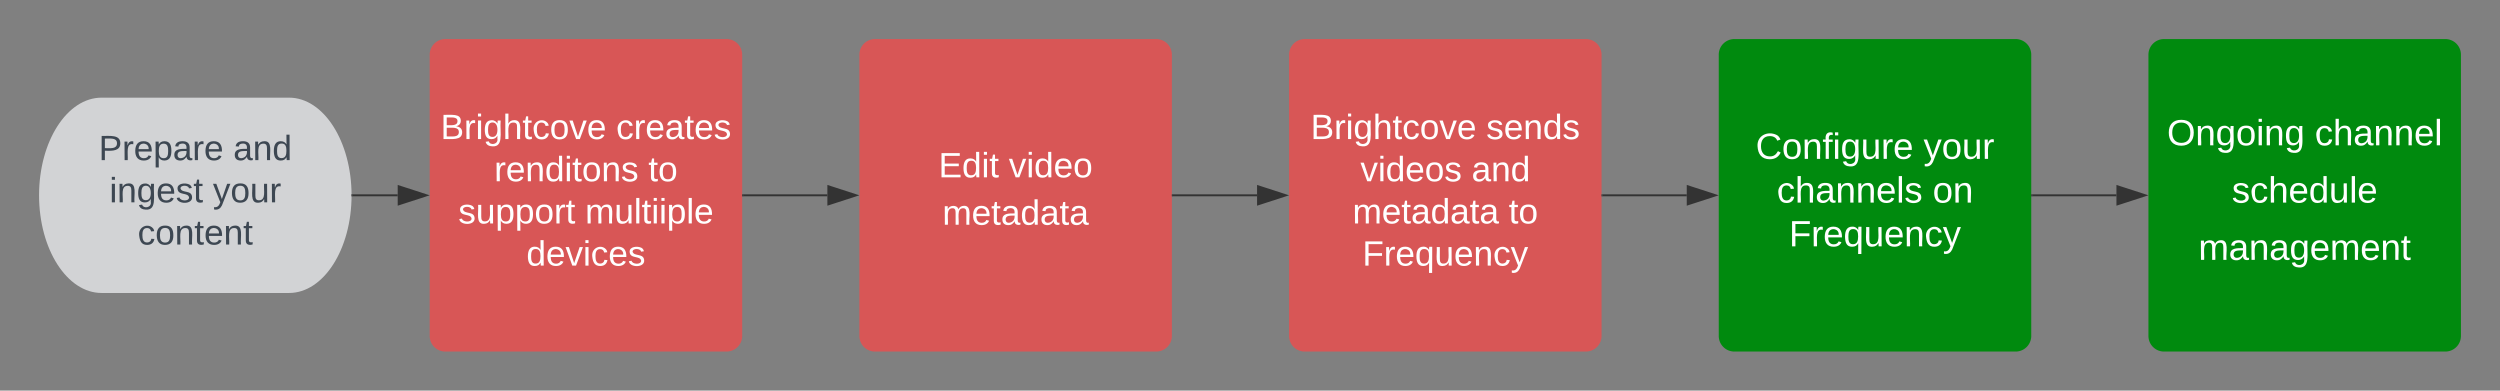 <svg xmlns="http://www.w3.org/2000/svg" xmlns:xlink="http://www.w3.org/1999/xlink" xmlns:lucid="lucid" width="1280" height="200"><rect width="100%" height="100%" fill="#808080" stroke="none"/><g transform="translate(-60 -200)" lucid:page-tab-id="0_0"><path d="M208 250c17.67 0 32 22.4 32 50s-14.33 50-32 50h-96c-17.67 0-32-22.4-32-50s14.33-50 32-50z" stroke="#000" stroke-opacity="0" stroke-width="2" fill="#d2d3d5"/><use xlink:href="#a" transform="matrix(1,0,0,1,85,255) translate(25.55 27)"/><use xlink:href="#b" transform="matrix(1,0,0,1,85,255) translate(94.45 27)"/><use xlink:href="#c" transform="matrix(1,0,0,1,85,255) translate(31.05 48.6)"/><use xlink:href="#d" transform="matrix(1,0,0,1,85,255) translate(84 48.6)"/><use xlink:href="#e" transform="matrix(1,0,0,1,85,255) translate(45.5 70.2)"/><path d="M280 228a8 8 0 0 1 8-8h144a8 8 0 0 1 8 8v144a8 8 0 0 1-8 8H288a8 8 0 0 1-8-8z" stroke="#000" stroke-opacity="0" stroke-width="2" fill="#d85656"/><use xlink:href="#f" transform="matrix(1,0,0,1,285,225) translate(0.575 46.2)"/><use xlink:href="#g" transform="matrix(1,0,0,1,285,225) translate(90.475 46.2)"/><use xlink:href="#h" transform="matrix(1,0,0,1,285,225) translate(28.05 67.8)"/><use xlink:href="#i" transform="matrix(1,0,0,1,285,225) translate(106.95 67.8)"/><use xlink:href="#j" transform="matrix(1,0,0,1,285,225) translate(9.65 89.4)"/><use xlink:href="#k" transform="matrix(1,0,0,1,285,225) translate(74.6 89.4)"/><use xlink:href="#l" transform="matrix(1,0,0,1,285,225) translate(44.525 111)"/><path d="M240.5 300h23.12" stroke="#333" fill="none"/><path d="M240.5 300.5h-.53l.03-.5-.02-.5h.53z" stroke="#333" stroke-width=".05" fill="#333"/><path d="M278.38 300l-14.26 4.63v-9.26z" stroke="#333" fill="#333"/><path d="M440.5 300h43.12" stroke="#333" fill="none"/><path d="M440.5 300.5h-.5v-1h.5z" stroke="#333" stroke-width=".05" fill="#333"/><path d="M498.38 300l-14.26 4.63v-9.26z" stroke="#333" fill="#333"/><path d="M500 228a8 8 0 0 1 8-8h144a8 8 0 0 1 8 8v144a8 8 0 0 1-8 8H508a8 8 0 0 1-8-8z" stroke="#000" stroke-opacity="0" stroke-width="2" fill="#d85656"/><use xlink:href="#m" transform="matrix(1,0,0,1,505,225) translate(35.55 65.8)"/><use xlink:href="#n" transform="matrix(1,0,0,1,505,225) translate(71.5 65.8)"/><use xlink:href="#o" transform="matrix(1,0,0,1,505,225) translate(37.525 90.067)"/><path d="M660.5 300h43.12" stroke="#333" fill="none"/><path d="M660.5 300.5h-.5v-1h.5z" stroke="#333" stroke-width=".05" fill="#333"/><path d="M718.38 300l-14.26 4.63v-9.26z" stroke="#333" fill="#333"/><path d="M720 228a8 8 0 0 1 8-8h144a8 8 0 0 1 8 8v144a8 8 0 0 1-8 8H728a8 8 0 0 1-8-8z" stroke="#000" stroke-opacity="0" stroke-width="2" fill="#d85656"/><g><use xlink:href="#p" transform="matrix(1,0,0,1,725,225) translate(6.05 46.2)"/><use xlink:href="#q" transform="matrix(1,0,0,1,725,225) translate(95.95 46.2)"/><use xlink:href="#r" transform="matrix(1,0,0,1,725,225) translate(31.525 67.8)"/><use xlink:href="#s" transform="matrix(1,0,0,1,725,225) translate(88.475 67.8)"/><use xlink:href="#t" transform="matrix(1,0,0,1,725,225) translate(27.525 89.4)"/><use xlink:href="#u" transform="matrix(1,0,0,1,725,225) translate(107.475 89.4)"/><use xlink:href="#v" transform="matrix(1,0,0,1,725,225) translate(32.55 111)"/></g><path d="M940 228a8 8 0 0 1 8-8h144a8 8 0 0 1 8 8v144a8 8 0 0 1-8 8H948a8 8 0 0 1-8-8z" stroke="#000" stroke-opacity="0" stroke-width="2" fill="#008a0e"/><g><use xlink:href="#w" transform="matrix(1,0,0,1,945,225) translate(13.919 56.333)"/><use xlink:href="#x" transform="matrix(1,0,0,1,945,225) translate(99.837 56.333)"/><use xlink:href="#y" transform="matrix(1,0,0,1,945,225) translate(24.73 78.733)"/><use xlink:href="#z" transform="matrix(1,0,0,1,945,225) translate(104.53 78.733)"/><use xlink:href="#A" transform="matrix(1,0,0,1,945,225) translate(30.978 101.133)"/></g><path d="M880.5 300h43.12" stroke="#333" fill="none"/><path d="M880.5 300.5h-.5v-1h.5z" stroke="#333" stroke-width=".05" fill="#333"/><path d="M938.38 300l-14.26 4.63v-9.26z" stroke="#333" fill="#333"/><path d="M1160 228a8 8 0 0 1 8-8h144a8 8 0 0 1 8 8v144a8 8 0 0 1-8 8h-144a8 8 0 0 1-8-8z" stroke="#000" stroke-opacity="0" stroke-width="2" fill="#008a0e"/><g><use xlink:href="#B" transform="matrix(1,0,0,1,1165,225) translate(4.533 49.4)"/><use xlink:href="#C" transform="matrix(1,0,0,1,1165,225) translate(80.185 49.4)"/><use xlink:href="#D" transform="matrix(1,0,0,1,1165,225) translate(37.693 78.733)"/><use xlink:href="#E" transform="matrix(1,0,0,1,1165,225) translate(20.607 108.067)"/></g><path d="M1100.5 300h43.12" stroke="#333" fill="none"/><path d="M1100.5 300.5h-.5v-1h.5z" stroke="#333" stroke-width=".05" fill="#333"/><path d="M1158.38 300l-14.26 4.63v-9.26z" stroke="#333" fill="#333"/><defs><path fill="#3d4752" d="M30-248c87 1 191-15 191 75 0 78-77 80-158 76V0H30v-248zm33 125c57 0 124 11 124-50 0-59-68-47-124-48v98" id="F"/><path fill="#3d4752" d="M114-163C36-179 61-72 57 0H25l-1-190h30c1 12-1 29 2 39 6-27 23-49 58-41v29" id="G"/><path fill="#3d4752" d="M100-194c63 0 86 42 84 106H49c0 40 14 67 53 68 26 1 43-12 49-29l28 8c-11 28-37 45-77 45C44 4 14-33 15-96c1-61 26-98 85-98zm52 81c6-60-76-77-97-28-3 7-6 17-6 28h103" id="H"/><path fill="#3d4752" d="M115-194c55 1 70 41 70 98S169 2 115 4C84 4 66-9 55-30l1 105H24l-1-265h31l2 30c10-21 28-34 59-34zm-8 174c40 0 45-34 45-75s-6-73-45-74c-42 0-51 32-51 76 0 43 10 73 51 73" id="I"/><path fill="#3d4752" d="M141-36C126-15 110 5 73 4 37 3 15-17 15-53c-1-64 63-63 125-63 3-35-9-54-41-54-24 1-41 7-42 31l-33-3c5-37 33-52 76-52 45 0 72 20 72 64v82c-1 20 7 32 28 27v20c-31 9-61-2-59-35zM48-53c0 20 12 33 32 33 41-3 63-29 60-74-43 2-92-5-92 41" id="J"/><g id="a"><use transform="matrix(0.05,0,0,0.05,0,0)" xlink:href="#F"/><use transform="matrix(0.05,0,0,0.05,12,0)" xlink:href="#G"/><use transform="matrix(0.05,0,0,0.05,17.95,0)" xlink:href="#H"/><use transform="matrix(0.05,0,0,0.05,27.95,0)" xlink:href="#I"/><use transform="matrix(0.05,0,0,0.05,37.95,0)" xlink:href="#J"/><use transform="matrix(0.05,0,0,0.05,47.95,0)" xlink:href="#G"/><use transform="matrix(0.05,0,0,0.05,53.9,0)" xlink:href="#H"/></g><path fill="#3d4752" d="M117-194c89-4 53 116 60 194h-32v-121c0-31-8-49-39-48C34-167 62-67 57 0H25l-1-190h30c1 10-1 24 2 32 11-22 29-35 61-36" id="K"/><path fill="#3d4752" d="M85-194c31 0 48 13 60 33l-1-100h32l1 261h-30c-2-10 0-23-3-31C134-8 116 4 85 4 32 4 16-35 15-94c0-66 23-100 70-100zm9 24c-40 0-46 34-46 75 0 40 6 74 45 74 42 0 51-32 51-76 0-42-9-74-50-73" id="L"/><g id="b"><use transform="matrix(0.05,0,0,0.05,0,0)" xlink:href="#J"/><use transform="matrix(0.05,0,0,0.05,10,0)" xlink:href="#K"/><use transform="matrix(0.05,0,0,0.05,20,0)" xlink:href="#L"/></g><path fill="#3d4752" d="M24-231v-30h32v30H24zM24 0v-190h32V0H24" id="M"/><path fill="#3d4752" d="M177-190C167-65 218 103 67 71c-23-6-38-20-44-43l32-5c15 47 100 32 89-28v-30C133-14 115 1 83 1 29 1 15-40 15-95c0-56 16-97 71-98 29-1 48 16 59 35 1-10 0-23 2-32h30zM94-22c36 0 50-32 50-73 0-42-14-75-50-75-39 0-46 34-46 75s6 73 46 73" id="N"/><path fill="#3d4752" d="M135-143c-3-34-86-38-87 0 15 53 115 12 119 90S17 21 10-45l28-5c4 36 97 45 98 0-10-56-113-15-118-90-4-57 82-63 122-42 12 7 21 19 24 35" id="O"/><path fill="#3d4752" d="M59-47c-2 24 18 29 38 22v24C64 9 27 4 27-40v-127H5v-23h24l9-43h21v43h35v23H59v120" id="P"/><g id="c"><use transform="matrix(0.05,0,0,0.05,0,0)" xlink:href="#M"/><use transform="matrix(0.05,0,0,0.05,3.95,0)" xlink:href="#K"/><use transform="matrix(0.05,0,0,0.05,13.95,0)" xlink:href="#N"/><use transform="matrix(0.05,0,0,0.05,23.95,0)" xlink:href="#H"/><use transform="matrix(0.05,0,0,0.05,33.95,0)" xlink:href="#O"/><use transform="matrix(0.05,0,0,0.05,42.95,0)" xlink:href="#P"/></g><path fill="#3d4752" d="M179-190L93 31C79 59 56 82 12 73V49c39 6 53-20 64-50L1-190h34L92-34l54-156h33" id="Q"/><path fill="#3d4752" d="M100-194c62-1 85 37 85 99 1 63-27 99-86 99S16-35 15-95c0-66 28-99 85-99zM99-20c44 1 53-31 53-75 0-43-8-75-51-75s-53 32-53 75 10 74 51 75" id="R"/><path fill="#3d4752" d="M84 4C-5 8 30-112 23-190h32v120c0 31 7 50 39 49 72-2 45-101 50-169h31l1 190h-30c-1-10 1-25-2-33-11 22-28 36-60 37" id="S"/><g id="d"><use transform="matrix(0.05,0,0,0.05,0,0)" xlink:href="#Q"/><use transform="matrix(0.05,0,0,0.05,9,0)" xlink:href="#R"/><use transform="matrix(0.05,0,0,0.05,19,0)" xlink:href="#S"/><use transform="matrix(0.05,0,0,0.05,29,0)" xlink:href="#G"/></g><path fill="#3d4752" d="M96-169c-40 0-48 33-48 73s9 75 48 75c24 0 41-14 43-38l32 2c-6 37-31 61-74 61-59 0-76-41-82-99-10-93 101-131 147-64 4 7 5 14 7 22l-32 3c-4-21-16-35-41-35" id="T"/><g id="e"><use transform="matrix(0.05,0,0,0.05,0,0)" xlink:href="#T"/><use transform="matrix(0.05,0,0,0.05,9,0)" xlink:href="#R"/><use transform="matrix(0.05,0,0,0.05,19,0)" xlink:href="#K"/><use transform="matrix(0.05,0,0,0.05,29,0)" xlink:href="#P"/><use transform="matrix(0.05,0,0,0.05,34,0)" xlink:href="#H"/><use transform="matrix(0.05,0,0,0.05,44,0)" xlink:href="#K"/><use transform="matrix(0.05,0,0,0.05,54,0)" xlink:href="#P"/></g><path fill="#fff" d="M160-131c35 5 61 23 61 61C221 17 115-2 30 0v-248c76 3 177-17 177 60 0 33-19 50-47 57zm-97-11c50-1 110 9 110-42 0-47-63-36-110-37v79zm0 115c55-2 124 14 124-45 0-56-70-42-124-44v89" id="U"/><path fill="#fff" d="M114-163C36-179 61-72 57 0H25l-1-190h30c1 12-1 29 2 39 6-27 23-49 58-41v29" id="V"/><path fill="#fff" d="M24-231v-30h32v30H24zM24 0v-190h32V0H24" id="W"/><path fill="#fff" d="M177-190C167-65 218 103 67 71c-23-6-38-20-44-43l32-5c15 47 100 32 89-28v-30C133-14 115 1 83 1 29 1 15-40 15-95c0-56 16-97 71-98 29-1 48 16 59 35 1-10 0-23 2-32h30zM94-22c36 0 50-32 50-73 0-42-14-75-50-75-39 0-46 34-46 75s6 73 46 73" id="X"/><path fill="#fff" d="M106-169C34-169 62-67 57 0H25v-261h32l-1 103c12-21 28-36 61-36 89 0 53 116 60 194h-32v-121c2-32-8-49-39-48" id="Y"/><path fill="#fff" d="M59-47c-2 24 18 29 38 22v24C64 9 27 4 27-40v-127H5v-23h24l9-43h21v43h35v23H59v120" id="Z"/><path fill="#fff" d="M96-169c-40 0-48 33-48 73s9 75 48 75c24 0 41-14 43-38l32 2c-6 37-31 61-74 61-59 0-76-41-82-99-10-93 101-131 147-64 4 7 5 14 7 22l-32 3c-4-21-16-35-41-35" id="aa"/><path fill="#fff" d="M100-194c62-1 85 37 85 99 1 63-27 99-86 99S16-35 15-95c0-66 28-99 85-99zM99-20c44 1 53-31 53-75 0-43-8-75-51-75s-53 32-53 75 10 74 51 75" id="ab"/><path fill="#fff" d="M108 0H70L1-190h34L89-25l56-165h34" id="ac"/><path fill="#fff" d="M100-194c63 0 86 42 84 106H49c0 40 14 67 53 68 26 1 43-12 49-29l28 8c-11 28-37 45-77 45C44 4 14-33 15-96c1-61 26-98 85-98zm52 81c6-60-76-77-97-28-3 7-6 17-6 28h103" id="ad"/><g id="f"><use transform="matrix(0.05,0,0,0.05,0,0)" xlink:href="#U"/><use transform="matrix(0.05,0,0,0.05,12,0)" xlink:href="#V"/><use transform="matrix(0.05,0,0,0.05,17.95,0)" xlink:href="#W"/><use transform="matrix(0.05,0,0,0.05,21.9,0)" xlink:href="#X"/><use transform="matrix(0.05,0,0,0.05,31.9,0)" xlink:href="#Y"/><use transform="matrix(0.05,0,0,0.05,41.9,0)" xlink:href="#Z"/><use transform="matrix(0.05,0,0,0.05,46.9,0)" xlink:href="#aa"/><use transform="matrix(0.05,0,0,0.05,55.9,0)" xlink:href="#ab"/><use transform="matrix(0.05,0,0,0.05,65.9,0)" xlink:href="#ac"/><use transform="matrix(0.05,0,0,0.05,74.9,0)" xlink:href="#ad"/></g><path fill="#fff" d="M141-36C126-15 110 5 73 4 37 3 15-17 15-53c-1-64 63-63 125-63 3-35-9-54-41-54-24 1-41 7-42 31l-33-3c5-37 33-52 76-52 45 0 72 20 72 64v82c-1 20 7 32 28 27v20c-31 9-61-2-59-35zM48-53c0 20 12 33 32 33 41-3 63-29 60-74-43 2-92-5-92 41" id="ae"/><path fill="#fff" d="M135-143c-3-34-86-38-87 0 15 53 115 12 119 90S17 21 10-45l28-5c4 36 97 45 98 0-10-56-113-15-118-90-4-57 82-63 122-42 12 7 21 19 24 35" id="af"/><g id="g"><use transform="matrix(0.05,0,0,0.05,0,0)" xlink:href="#aa"/><use transform="matrix(0.05,0,0,0.05,9,0)" xlink:href="#V"/><use transform="matrix(0.05,0,0,0.05,14.95,0)" xlink:href="#ad"/><use transform="matrix(0.05,0,0,0.05,24.95,0)" xlink:href="#ae"/><use transform="matrix(0.05,0,0,0.05,34.95,0)" xlink:href="#Z"/><use transform="matrix(0.05,0,0,0.05,39.95,0)" xlink:href="#ad"/><use transform="matrix(0.05,0,0,0.05,49.95,0)" xlink:href="#af"/></g><path fill="#fff" d="M117-194c89-4 53 116 60 194h-32v-121c0-31-8-49-39-48C34-167 62-67 57 0H25l-1-190h30c1 10-1 24 2 32 11-22 29-35 61-36" id="ag"/><path fill="#fff" d="M85-194c31 0 48 13 60 33l-1-100h32l1 261h-30c-2-10 0-23-3-31C134-8 116 4 85 4 32 4 16-35 15-94c0-66 23-100 70-100zm9 24c-40 0-46 34-46 75 0 40 6 74 45 74 42 0 51-32 51-76 0-42-9-74-50-73" id="ah"/><g id="h"><use transform="matrix(0.05,0,0,0.05,0,0)" xlink:href="#V"/><use transform="matrix(0.05,0,0,0.05,5.95,0)" xlink:href="#ad"/><use transform="matrix(0.05,0,0,0.05,15.95,0)" xlink:href="#ag"/><use transform="matrix(0.05,0,0,0.05,25.95,0)" xlink:href="#ah"/><use transform="matrix(0.05,0,0,0.05,35.95,0)" xlink:href="#W"/><use transform="matrix(0.05,0,0,0.05,39.9,0)" xlink:href="#Z"/><use transform="matrix(0.05,0,0,0.05,44.9,0)" xlink:href="#ab"/><use transform="matrix(0.05,0,0,0.05,54.9,0)" xlink:href="#ag"/><use transform="matrix(0.05,0,0,0.05,64.9,0)" xlink:href="#af"/></g><g id="i"><use transform="matrix(0.05,0,0,0.05,0,0)" xlink:href="#Z"/><use transform="matrix(0.05,0,0,0.05,5,0)" xlink:href="#ab"/></g><path fill="#fff" d="M84 4C-5 8 30-112 23-190h32v120c0 31 7 50 39 49 72-2 45-101 50-169h31l1 190h-30c-1-10 1-25-2-33-11 22-28 36-60 37" id="ai"/><path fill="#fff" d="M115-194c55 1 70 41 70 98S169 2 115 4C84 4 66-9 55-30l1 105H24l-1-265h31l2 30c10-21 28-34 59-34zm-8 174c40 0 45-34 45-75s-6-73-45-74c-42 0-51 32-51 76 0 43 10 73 51 73" id="aj"/><g id="j"><use transform="matrix(0.05,0,0,0.05,0,0)" xlink:href="#af"/><use transform="matrix(0.05,0,0,0.05,9,0)" xlink:href="#ai"/><use transform="matrix(0.05,0,0,0.05,19,0)" xlink:href="#aj"/><use transform="matrix(0.05,0,0,0.05,29,0)" xlink:href="#aj"/><use transform="matrix(0.05,0,0,0.05,39,0)" xlink:href="#ab"/><use transform="matrix(0.05,0,0,0.05,49,0)" xlink:href="#V"/><use transform="matrix(0.05,0,0,0.05,54.95,0)" xlink:href="#Z"/></g><path fill="#fff" d="M210-169c-67 3-38 105-44 169h-31v-121c0-29-5-50-35-48C34-165 62-65 56 0H25l-1-190h30c1 10-1 24 2 32 10-44 99-50 107 0 11-21 27-35 58-36 85-2 47 119 55 194h-31v-121c0-29-5-49-35-48" id="ak"/><path fill="#fff" d="M24 0v-261h32V0H24" id="al"/><g id="k"><use transform="matrix(0.05,0,0,0.05,0,0)" xlink:href="#ak"/><use transform="matrix(0.05,0,0,0.05,14.95,0)" xlink:href="#ai"/><use transform="matrix(0.05,0,0,0.05,24.95,0)" xlink:href="#al"/><use transform="matrix(0.05,0,0,0.05,28.9,0)" xlink:href="#Z"/><use transform="matrix(0.05,0,0,0.05,33.9,0)" xlink:href="#W"/><use transform="matrix(0.05,0,0,0.05,37.85,0)" xlink:href="#W"/><use transform="matrix(0.05,0,0,0.05,41.8,0)" xlink:href="#aj"/><use transform="matrix(0.05,0,0,0.05,51.8,0)" xlink:href="#al"/><use transform="matrix(0.05,0,0,0.05,55.75,0)" xlink:href="#ad"/></g><g id="l"><use transform="matrix(0.05,0,0,0.05,0,0)" xlink:href="#ah"/><use transform="matrix(0.05,0,0,0.05,10,0)" xlink:href="#ad"/><use transform="matrix(0.05,0,0,0.05,20,0)" xlink:href="#ac"/><use transform="matrix(0.05,0,0,0.05,29,0)" xlink:href="#W"/><use transform="matrix(0.05,0,0,0.05,32.95,0)" xlink:href="#aa"/><use transform="matrix(0.05,0,0,0.05,41.95,0)" xlink:href="#ad"/><use transform="matrix(0.05,0,0,0.05,51.95,0)" xlink:href="#af"/></g><path fill="#fff" d="M30 0v-248h187v28H63v79h144v27H63v87h162V0H30" id="am"/><g id="m"><use transform="matrix(0.05,0,0,0.05,0,0)" xlink:href="#am"/><use transform="matrix(0.05,0,0,0.05,12,0)" xlink:href="#ah"/><use transform="matrix(0.05,0,0,0.05,22,0)" xlink:href="#W"/><use transform="matrix(0.05,0,0,0.05,25.95,0)" xlink:href="#Z"/></g><g id="n"><use transform="matrix(0.05,0,0,0.05,0,0)" xlink:href="#ac"/><use transform="matrix(0.05,0,0,0.05,9,0)" xlink:href="#W"/><use transform="matrix(0.05,0,0,0.05,12.95,0)" xlink:href="#ah"/><use transform="matrix(0.05,0,0,0.05,22.95,0)" xlink:href="#ad"/><use transform="matrix(0.05,0,0,0.05,32.95,0)" xlink:href="#ab"/></g><g id="o"><use transform="matrix(0.05,0,0,0.05,0,0)" xlink:href="#ak"/><use transform="matrix(0.05,0,0,0.05,14.95,0)" xlink:href="#ad"/><use transform="matrix(0.05,0,0,0.05,24.95,0)" xlink:href="#Z"/><use transform="matrix(0.05,0,0,0.05,29.95,0)" xlink:href="#ae"/><use transform="matrix(0.05,0,0,0.05,39.95,0)" xlink:href="#ah"/><use transform="matrix(0.05,0,0,0.05,49.95,0)" xlink:href="#ae"/><use transform="matrix(0.05,0,0,0.05,59.95,0)" xlink:href="#Z"/><use transform="matrix(0.05,0,0,0.05,64.95,0)" xlink:href="#ae"/></g><g id="p"><use transform="matrix(0.05,0,0,0.05,0,0)" xlink:href="#U"/><use transform="matrix(0.05,0,0,0.05,12,0)" xlink:href="#V"/><use transform="matrix(0.05,0,0,0.05,17.95,0)" xlink:href="#W"/><use transform="matrix(0.05,0,0,0.05,21.9,0)" xlink:href="#X"/><use transform="matrix(0.05,0,0,0.05,31.9,0)" xlink:href="#Y"/><use transform="matrix(0.05,0,0,0.05,41.9,0)" xlink:href="#Z"/><use transform="matrix(0.05,0,0,0.05,46.9,0)" xlink:href="#aa"/><use transform="matrix(0.05,0,0,0.05,55.9,0)" xlink:href="#ab"/><use transform="matrix(0.05,0,0,0.05,65.9,0)" xlink:href="#ac"/><use transform="matrix(0.05,0,0,0.05,74.9,0)" xlink:href="#ad"/></g><g id="q"><use transform="matrix(0.05,0,0,0.05,0,0)" xlink:href="#af"/><use transform="matrix(0.05,0,0,0.05,9,0)" xlink:href="#ad"/><use transform="matrix(0.05,0,0,0.05,19,0)" xlink:href="#ag"/><use transform="matrix(0.05,0,0,0.05,29,0)" xlink:href="#ah"/><use transform="matrix(0.05,0,0,0.05,39,0)" xlink:href="#af"/></g><g id="r"><use transform="matrix(0.05,0,0,0.05,0,0)" xlink:href="#ac"/><use transform="matrix(0.05,0,0,0.05,9,0)" xlink:href="#W"/><use transform="matrix(0.05,0,0,0.05,12.95,0)" xlink:href="#ah"/><use transform="matrix(0.05,0,0,0.05,22.95,0)" xlink:href="#ad"/><use transform="matrix(0.05,0,0,0.05,32.95,0)" xlink:href="#ab"/><use transform="matrix(0.05,0,0,0.05,42.95,0)" xlink:href="#af"/></g><g id="s"><use transform="matrix(0.05,0,0,0.05,0,0)" xlink:href="#ae"/><use transform="matrix(0.05,0,0,0.05,10,0)" xlink:href="#ag"/><use transform="matrix(0.05,0,0,0.05,20,0)" xlink:href="#ah"/></g><g id="t"><use transform="matrix(0.05,0,0,0.05,0,0)" xlink:href="#ak"/><use transform="matrix(0.05,0,0,0.05,14.95,0)" xlink:href="#ad"/><use transform="matrix(0.05,0,0,0.05,24.95,0)" xlink:href="#Z"/><use transform="matrix(0.05,0,0,0.05,29.95,0)" xlink:href="#ae"/><use transform="matrix(0.05,0,0,0.05,39.95,0)" xlink:href="#ah"/><use transform="matrix(0.05,0,0,0.05,49.95,0)" xlink:href="#ae"/><use transform="matrix(0.05,0,0,0.05,59.95,0)" xlink:href="#Z"/><use transform="matrix(0.05,0,0,0.05,64.95,0)" xlink:href="#ae"/></g><g id="u"><use transform="matrix(0.05,0,0,0.05,0,0)" xlink:href="#Z"/><use transform="matrix(0.05,0,0,0.05,5,0)" xlink:href="#ab"/></g><path fill="#fff" d="M63-220v92h138v28H63V0H30v-248h175v28H63" id="an"/><path fill="#fff" d="M145-31C134-9 116 4 85 4 32 4 16-35 15-94c0-59 17-99 70-100 32-1 48 14 60 33 0-11-1-24 2-32h30l-1 268h-32zM93-21c41 0 51-33 51-76s-8-73-50-73c-40 0-46 35-46 75s5 74 45 74" id="ao"/><path fill="#fff" d="M179-190L93 31C79 59 56 82 12 73V49c39 6 53-20 64-50L1-190h34L92-34l54-156h33" id="ap"/><g id="v"><use transform="matrix(0.05,0,0,0.05,0,0)" xlink:href="#an"/><use transform="matrix(0.05,0,0,0.05,10.95,0)" xlink:href="#V"/><use transform="matrix(0.05,0,0,0.05,16.9,0)" xlink:href="#ad"/><use transform="matrix(0.05,0,0,0.05,26.9,0)" xlink:href="#ao"/><use transform="matrix(0.05,0,0,0.05,36.9,0)" xlink:href="#ai"/><use transform="matrix(0.05,0,0,0.05,46.9,0)" xlink:href="#ad"/><use transform="matrix(0.05,0,0,0.05,56.9,0)" xlink:href="#ag"/><use transform="matrix(0.05,0,0,0.05,66.9,0)" xlink:href="#aa"/><use transform="matrix(0.05,0,0,0.05,75.9,0)" xlink:href="#ap"/></g><path fill="#fff" d="M212-179c-10-28-35-45-73-45-59 0-87 40-87 99 0 60 29 101 89 101 43 0 62-24 78-52l27 14C228-24 195 4 139 4 59 4 22-46 18-125c-6-104 99-153 187-111 19 9 31 26 39 46" id="aq"/><path fill="#fff" d="M101-234c-31-9-42 10-38 44h38v23H63V0H32v-167H5v-23h27c-7-52 17-82 69-68v24" id="ar"/><g id="w"><use transform="matrix(0.052,0,0,0.052,0,0)" xlink:href="#aq"/><use transform="matrix(0.052,0,0,0.052,13.43,0)" xlink:href="#ab"/><use transform="matrix(0.052,0,0,0.052,23.8,0)" xlink:href="#ag"/><use transform="matrix(0.052,0,0,0.052,34.17,0)" xlink:href="#ar"/><use transform="matrix(0.052,0,0,0.052,39.356,0)" xlink:href="#W"/><use transform="matrix(0.052,0,0,0.052,43.452,0)" xlink:href="#X"/><use transform="matrix(0.052,0,0,0.052,53.822,0)" xlink:href="#ai"/><use transform="matrix(0.052,0,0,0.052,64.193,0)" xlink:href="#V"/><use transform="matrix(0.052,0,0,0.052,70.363,0)" xlink:href="#ad"/></g><g id="x"><use transform="matrix(0.052,0,0,0.052,0,0)" xlink:href="#ap"/><use transform="matrix(0.052,0,0,0.052,9.333,0)" xlink:href="#ab"/><use transform="matrix(0.052,0,0,0.052,19.704,0)" xlink:href="#ai"/><use transform="matrix(0.052,0,0,0.052,30.074,0)" xlink:href="#V"/></g><g id="y"><use transform="matrix(0.052,0,0,0.052,0,0)" xlink:href="#aa"/><use transform="matrix(0.052,0,0,0.052,9.333,0)" xlink:href="#Y"/><use transform="matrix(0.052,0,0,0.052,19.704,0)" xlink:href="#ae"/><use transform="matrix(0.052,0,0,0.052,30.074,0)" xlink:href="#ag"/><use transform="matrix(0.052,0,0,0.052,40.444,0)" xlink:href="#ag"/><use transform="matrix(0.052,0,0,0.052,50.815,0)" xlink:href="#ad"/><use transform="matrix(0.052,0,0,0.052,61.185,0)" xlink:href="#al"/><use transform="matrix(0.052,0,0,0.052,65.281,0)" xlink:href="#af"/></g><g id="z"><use transform="matrix(0.052,0,0,0.052,0,0)" xlink:href="#ab"/><use transform="matrix(0.052,0,0,0.052,10.37,0)" xlink:href="#ag"/></g><g id="A"><use transform="matrix(0.052,0,0,0.052,0,0)" xlink:href="#an"/><use transform="matrix(0.052,0,0,0.052,11.356,0)" xlink:href="#V"/><use transform="matrix(0.052,0,0,0.052,17.526,0)" xlink:href="#ad"/><use transform="matrix(0.052,0,0,0.052,27.896,0)" xlink:href="#ao"/><use transform="matrix(0.052,0,0,0.052,38.267,0)" xlink:href="#ai"/><use transform="matrix(0.052,0,0,0.052,48.637,0)" xlink:href="#ad"/><use transform="matrix(0.052,0,0,0.052,59.007,0)" xlink:href="#ag"/><use transform="matrix(0.052,0,0,0.052,69.378,0)" xlink:href="#aa"/><use transform="matrix(0.052,0,0,0.052,78.711,0)" xlink:href="#ap"/></g><path fill="#fff" d="M140-251c81 0 123 46 123 126C263-46 219 4 140 4 59 4 17-45 17-125s42-126 123-126zm0 227c63 0 89-41 89-101s-29-99-89-99c-61 0-89 39-89 99S79-25 140-24" id="as"/><g id="B"><use transform="matrix(0.052,0,0,0.052,0,0)" xlink:href="#as"/><use transform="matrix(0.052,0,0,0.052,14.519,0)" xlink:href="#ag"/><use transform="matrix(0.052,0,0,0.052,24.889,0)" xlink:href="#X"/><use transform="matrix(0.052,0,0,0.052,35.259,0)" xlink:href="#ab"/><use transform="matrix(0.052,0,0,0.052,45.63,0)" xlink:href="#W"/><use transform="matrix(0.052,0,0,0.052,49.726,0)" xlink:href="#ag"/><use transform="matrix(0.052,0,0,0.052,60.096,0)" xlink:href="#X"/></g><g id="C"><use transform="matrix(0.052,0,0,0.052,0,0)" xlink:href="#aa"/><use transform="matrix(0.052,0,0,0.052,9.333,0)" xlink:href="#Y"/><use transform="matrix(0.052,0,0,0.052,19.704,0)" xlink:href="#ae"/><use transform="matrix(0.052,0,0,0.052,30.074,0)" xlink:href="#ag"/><use transform="matrix(0.052,0,0,0.052,40.444,0)" xlink:href="#ag"/><use transform="matrix(0.052,0,0,0.052,50.815,0)" xlink:href="#ad"/><use transform="matrix(0.052,0,0,0.052,61.185,0)" xlink:href="#al"/></g><g id="D"><use transform="matrix(0.052,0,0,0.052,0,0)" xlink:href="#af"/><use transform="matrix(0.052,0,0,0.052,9.333,0)" xlink:href="#aa"/><use transform="matrix(0.052,0,0,0.052,18.667,0)" xlink:href="#Y"/><use transform="matrix(0.052,0,0,0.052,29.037,0)" xlink:href="#ad"/><use transform="matrix(0.052,0,0,0.052,39.407,0)" xlink:href="#ah"/><use transform="matrix(0.052,0,0,0.052,49.778,0)" xlink:href="#ai"/><use transform="matrix(0.052,0,0,0.052,60.148,0)" xlink:href="#al"/><use transform="matrix(0.052,0,0,0.052,64.244,0)" xlink:href="#ad"/></g><g id="E"><use transform="matrix(0.052,0,0,0.052,0,0)" xlink:href="#ak"/><use transform="matrix(0.052,0,0,0.052,15.504,0)" xlink:href="#ae"/><use transform="matrix(0.052,0,0,0.052,25.874,0)" xlink:href="#ag"/><use transform="matrix(0.052,0,0,0.052,36.244,0)" xlink:href="#ae"/><use transform="matrix(0.052,0,0,0.052,46.615,0)" xlink:href="#X"/><use transform="matrix(0.052,0,0,0.052,56.985,0)" xlink:href="#ad"/><use transform="matrix(0.052,0,0,0.052,67.356,0)" xlink:href="#ak"/><use transform="matrix(0.052,0,0,0.052,82.859,0)" xlink:href="#ad"/><use transform="matrix(0.052,0,0,0.052,93.23,0)" xlink:href="#ag"/><use transform="matrix(0.052,0,0,0.052,103.6,0)" xlink:href="#Z"/></g></defs></g></svg>